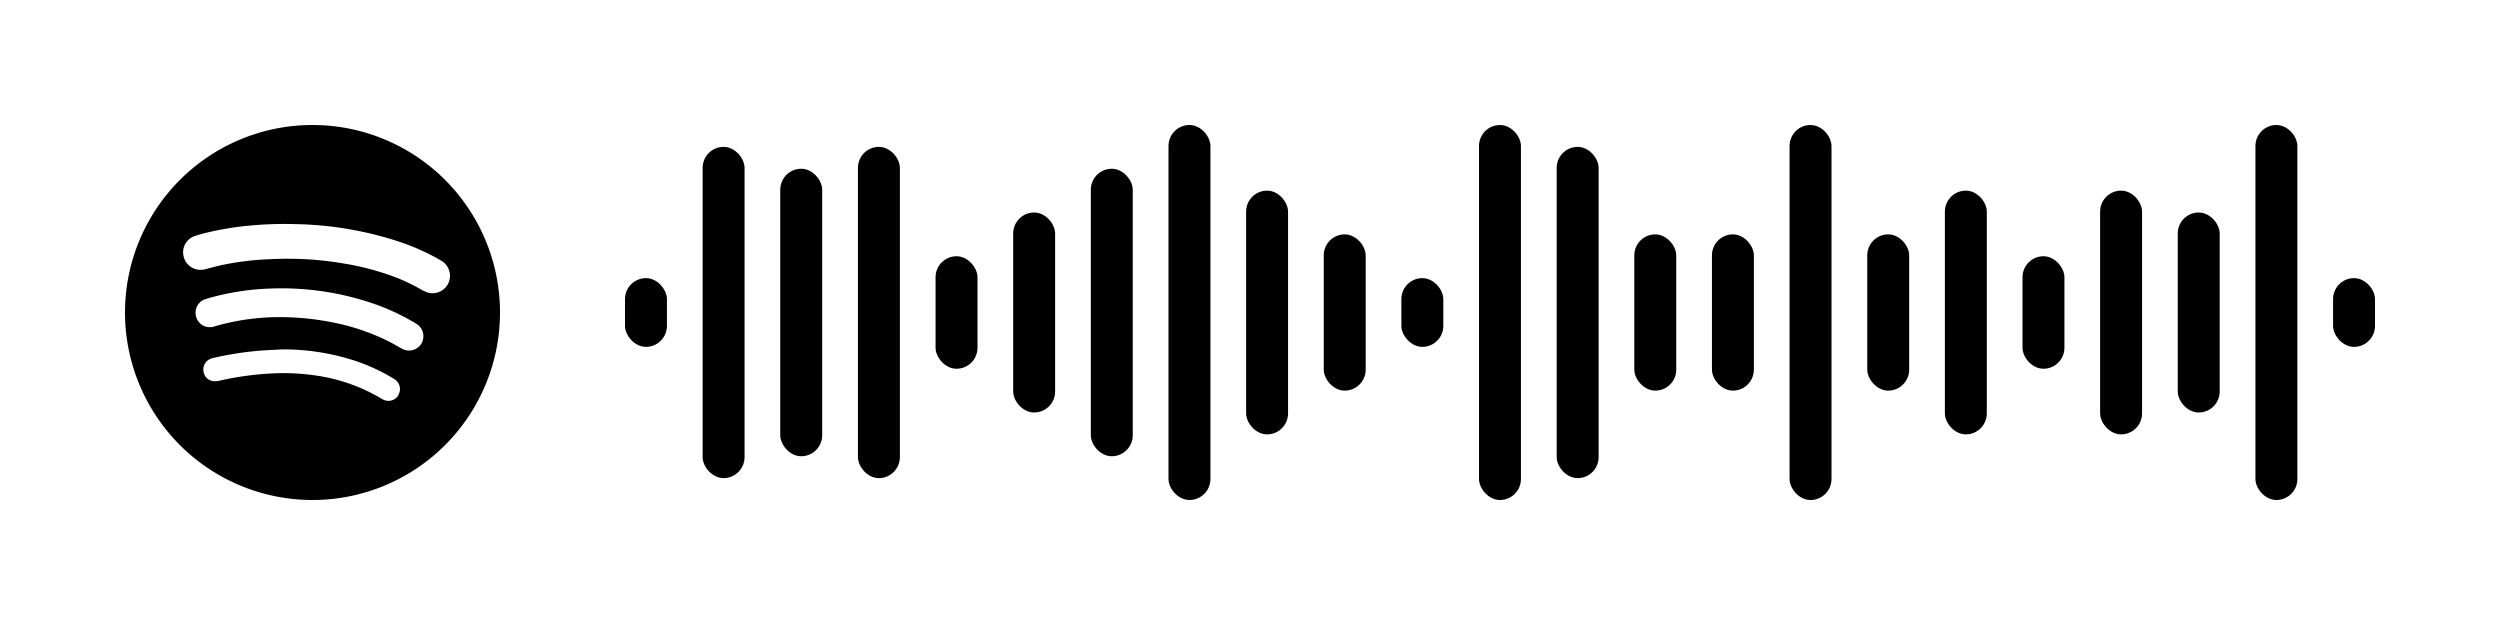 <svg width="640" height="160" viewBox="0 0 400 100" xmlns="http://www.w3.org/2000/svg" xmlns:xlink="http://www.w3.org/1999/xlink">
<rect x="0" y="0" width="400" height="100" fill="#ffffff"/>
<rect x="100.00" y="44.50" width="6.71" height="11.00" rx="3.36" ry="3.36" fill="#000000"/>
<rect x="112.42" y="23.50" width="6.71" height="53.00" rx="3.36" ry="3.36" fill="#000000"/>
<rect x="124.84" y="27.00" width="6.71" height="46.00" rx="3.36" ry="3.36" fill="#000000"/>
<rect x="137.27" y="23.50" width="6.71" height="53.00" rx="3.36" ry="3.36" fill="#000000"/>
<rect x="149.69" y="41.00" width="6.71" height="18.00" rx="3.36" ry="3.36" fill="#000000"/>
<rect x="162.11" y="34.00" width="6.71" height="32.00" rx="3.36" ry="3.36" fill="#000000"/>
<rect x="174.53" y="27.00" width="6.71" height="46.00" rx="3.36" ry="3.36" fill="#000000"/>
<rect x="186.96" y="20.00" width="6.71" height="60.00" rx="3.36" ry="3.36" fill="#000000"/>
<rect x="199.38" y="30.50" width="6.71" height="39.00" rx="3.36" ry="3.36" fill="#000000"/>
<rect x="211.80" y="37.50" width="6.71" height="25.00" rx="3.36" ry="3.36" fill="#000000"/>
<rect x="224.22" y="44.50" width="6.71" height="11.00" rx="3.36" ry="3.36" fill="#000000"/>
<rect x="236.64" y="20.00" width="6.71" height="60.00" rx="3.36" ry="3.36" fill="#000000"/>
<rect x="249.07" y="23.50" width="6.71" height="53.00" rx="3.36" ry="3.36" fill="#000000"/>
<rect x="261.49" y="37.50" width="6.71" height="25.00" rx="3.36" ry="3.36" fill="#000000"/>
<rect x="273.91" y="37.50" width="6.71" height="25.00" rx="3.36" ry="3.36" fill="#000000"/>
<rect x="286.33" y="20.00" width="6.71" height="60.00" rx="3.36" ry="3.36" fill="#000000"/>
<rect x="298.76" y="37.50" width="6.71" height="25.00" rx="3.36" ry="3.36" fill="#000000"/>
<rect x="311.18" y="30.50" width="6.71" height="39.00" rx="3.36" ry="3.36" fill="#000000"/>
<rect x="323.60" y="41.00" width="6.71" height="18.00" rx="3.36" ry="3.36" fill="#000000"/>
<rect x="336.02" y="30.50" width="6.71" height="39.00" rx="3.36" ry="3.36" fill="#000000"/>
<rect x="348.44" y="34.00" width="6.71" height="32.00" rx="3.36" ry="3.36" fill="#000000"/>
<rect x="360.87" y="20.00" width="6.71" height="60.00" rx="3.36" ry="3.36" fill="#000000"/>
<rect x="373.29" y="44.50" width="6.71" height="11.00" rx="3.36" ry="3.36" fill="#000000"/>
<g transform="translate(20,20)"><path fill="#000000" d="M30,0A30,30,0,1,1,0,30,30,30,0,0,1,30,0M43.73,43.2a1.85,1.85,0,0,0-.47-2.43,5,5,0,0,0-.48-.31,30.64,30.64,0,0,0-5.92-2.72,37.07,37.07,0,0,0-11.56-1.84c-1.33.07-2.67.12-4,.23a52.44,52.44,0,0,0-7.08,1.12,3.45,3.45,0,0,0-.54.16,1.83,1.83,0,0,0-1.11,2.08A1.79,1.79,0,0,0,14.37,41a4.29,4.29,0,0,0,.88-.12,48.93,48.93,0,0,1,8.66-1.15,35.33,35.33,0,0,1,6.75.37,28.29,28.29,0,0,1,10.25,3.61,4.77,4.77,0,0,0,.5.27,1.85,1.85,0,0,0,2.33-.74M47.41,35a2.34,2.34,0,0,0-.78-3.19l-.35-.21a35.72,35.72,0,0,0-7.38-3.3,45.39,45.39,0,0,0-15.7-2.13,41.19,41.19,0,0,0-7.39.92c-1,.22-2,.48-2.94.77A2.26,2.26,0,0,0,11.29,30a2.32,2.32,0,0,0,1.44,2.2,2.47,2.47,0,0,0,1.67,0,37,37,0,0,1,10.38-1.46,43,43,0,0,1,7.91.74,35.46,35.46,0,0,1,9.58,3.18c.66.34,1.3.72,1.95,1.08A2.33,2.33,0,0,0,47.41,35m.35-8.49A2.79,2.79,0,0,0,52,24.11c0-.2,0-.4-.08-.6a2.78,2.78,0,0,0-1.4-1.85,35.91,35.91,0,0,0-6.41-2.91,56.19,56.19,0,0,0-16.86-2.89,58.46,58.46,0,0,0-7,.21,48.31,48.31,0,0,0-6.52,1c-.87.2-1.73.42-2.58.7a2.73,2.73,0,0,0-1.85,2.68,2.79,2.79,0,0,0,2,2.61,2.9,2.9,0,0,0,1.6,0c.87-.23,1.75-.47,2.63-.66a45.52,45.52,0,0,1,7.26-.91,57.42,57.42,0,0,1,6.4,0,53.7,53.7,0,0,1,6.11.72,42.63,42.63,0,0,1,8.49,2.35,33.25,33.25,0,0,1,4,2"/></g>
</svg>